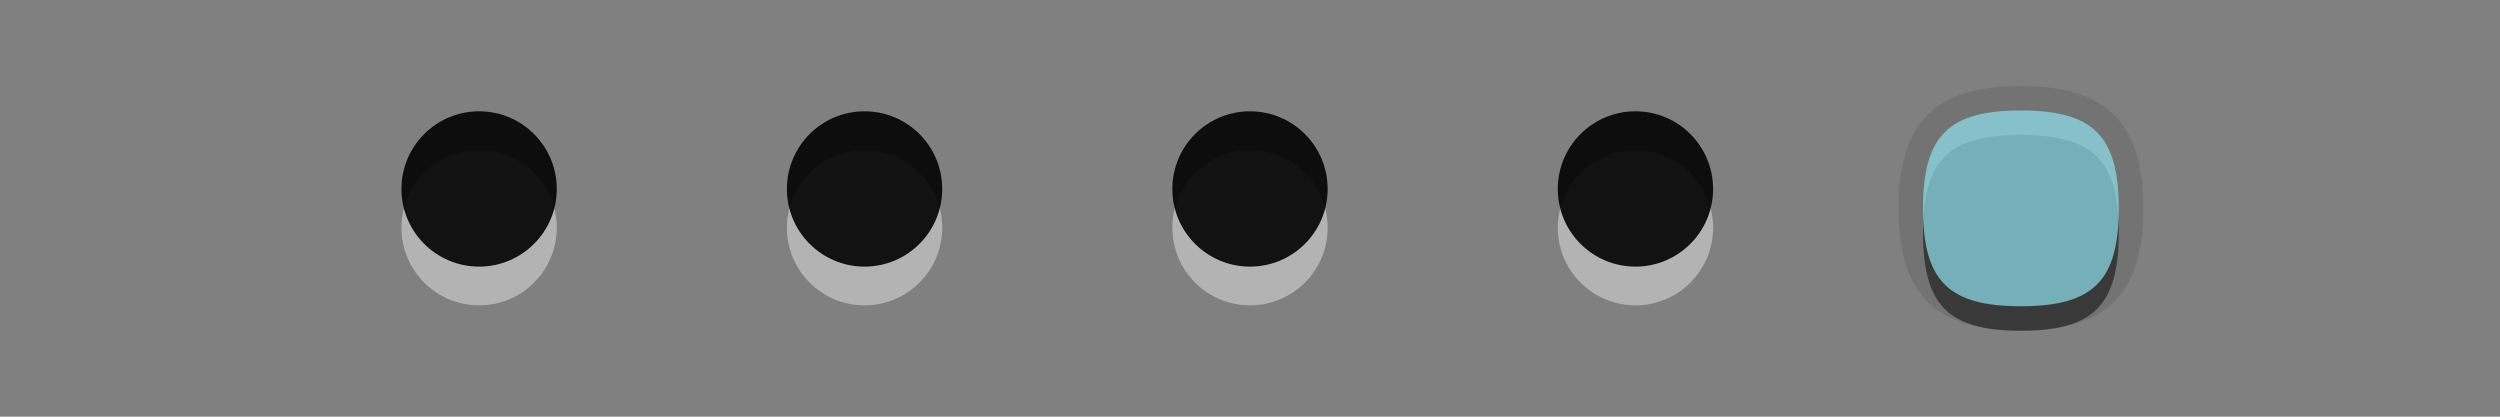 <?xml version="1.0" encoding="UTF-8"?>
<svg xmlns="http://www.w3.org/2000/svg" xmlns:xlink="http://www.w3.org/1999/xlink" baseProfile="tiny" contentScriptType="text/ecmascript" contentStyleType="text/css" height="16px" preserveAspectRatio="xMidYMid meet" version="1.1" viewBox="0 0 96 16" width="96px" x="0px" y="0px" zoomAndPan="magnify">
<rect x="0" y="0" width="96" height="16" fill="#808080" stroke="none"/>
<g>
<rect fill="none" height="16" width="96"/>
<g>
<g fill-opacity="0.7" stroke-opacity="0.7">
<g>
<circle cx="48" cy="8.744" fill="#ffffff" fill-opacity="0.4" r="2.982" stroke-opacity="0.4"/>
<circle cx="48" cy="7.256" fill-opacity="0.9" r="2.982" stroke-opacity="0.9"/>
</g>
<rect fill="none" height="10" width="10" x="43" y="3"/>
</g>
<g fill-opacity="0.7" stroke-opacity="0.7">
<g>
<circle cx="62.801" cy="8.744" fill="#ffffff" fill-opacity="0.4" r="2.982" stroke-opacity="0.4"/>
<circle cx="62.801" cy="7.256" fill-opacity="0.9" r="2.982" stroke-opacity="0.9"/>
</g>
<rect fill="none" height="10" width="10" x="57.801" y="3"/>
</g>
<g fill-opacity="0.7" stroke-opacity="0.7">
<g>
<circle cx="33.199" cy="8.744" fill="#ffffff" fill-opacity="0.4" r="2.982" stroke-opacity="0.4"/>
<circle cx="33.199" cy="7.256" fill-opacity="0.9" r="2.982" stroke-opacity="0.9"/>
</g>
<rect fill="none" height="10" width="10" x="28.199" y="3"/>
</g>
<g fill-opacity="0.7" stroke-opacity="0.7">
<g>
<circle cx="18.398" cy="8.744" fill="#ffffff" fill-opacity="0.4" r="2.982" stroke-opacity="0.4"/>
<circle cx="18.398" cy="7.256" fill-opacity="0.9" r="2.982" stroke-opacity="0.9"/>
</g>
<rect fill="none" height="10" width="10" x="13.398" y="3"/>
</g>
<g fill-opacity="0.7" stroke-opacity="0.7">
<g>
<path d="M 77.602 12.699 C 74.307 12.699 72.903 11.295 72.903 8.002 C 72.903 4.707 74.307 3.303 77.602 3.303 C 80.895 3.303 82.301 4.707 82.301 8.002 C 82.301 11.295 80.895 12.699 77.602 12.699 z " fill-opacity="0.1" stroke-opacity="0.1"/>
<path d="M 77.602 5.182 C 80.383 5.182 81.36 6.157 81.36 8.942 C 81.36 11.725 80.383 12.7 77.602 12.7 C 74.815 12.7 73.844 11.725 73.844 8.942 C 73.844 6.156 74.814 5.182 77.602 5.182 z " fill-opacity="0.5" stroke-opacity="0.5"/>
<path d="M 77.602 4.242 C 80.383 4.242 81.36 5.217 81.36 8.002 C 81.36 10.785 80.383 11.76 77.602 11.76 C 74.815 11.76 73.844 10.785 73.844 8.002 C 73.844 5.217 74.814 4.242 77.602 4.242 z " fill="#8fe2ed"/>
</g>
<rect fill="none" height="10" width="10" x="72.602" y="3"/>
</g>
</g>
</g>
</svg>
